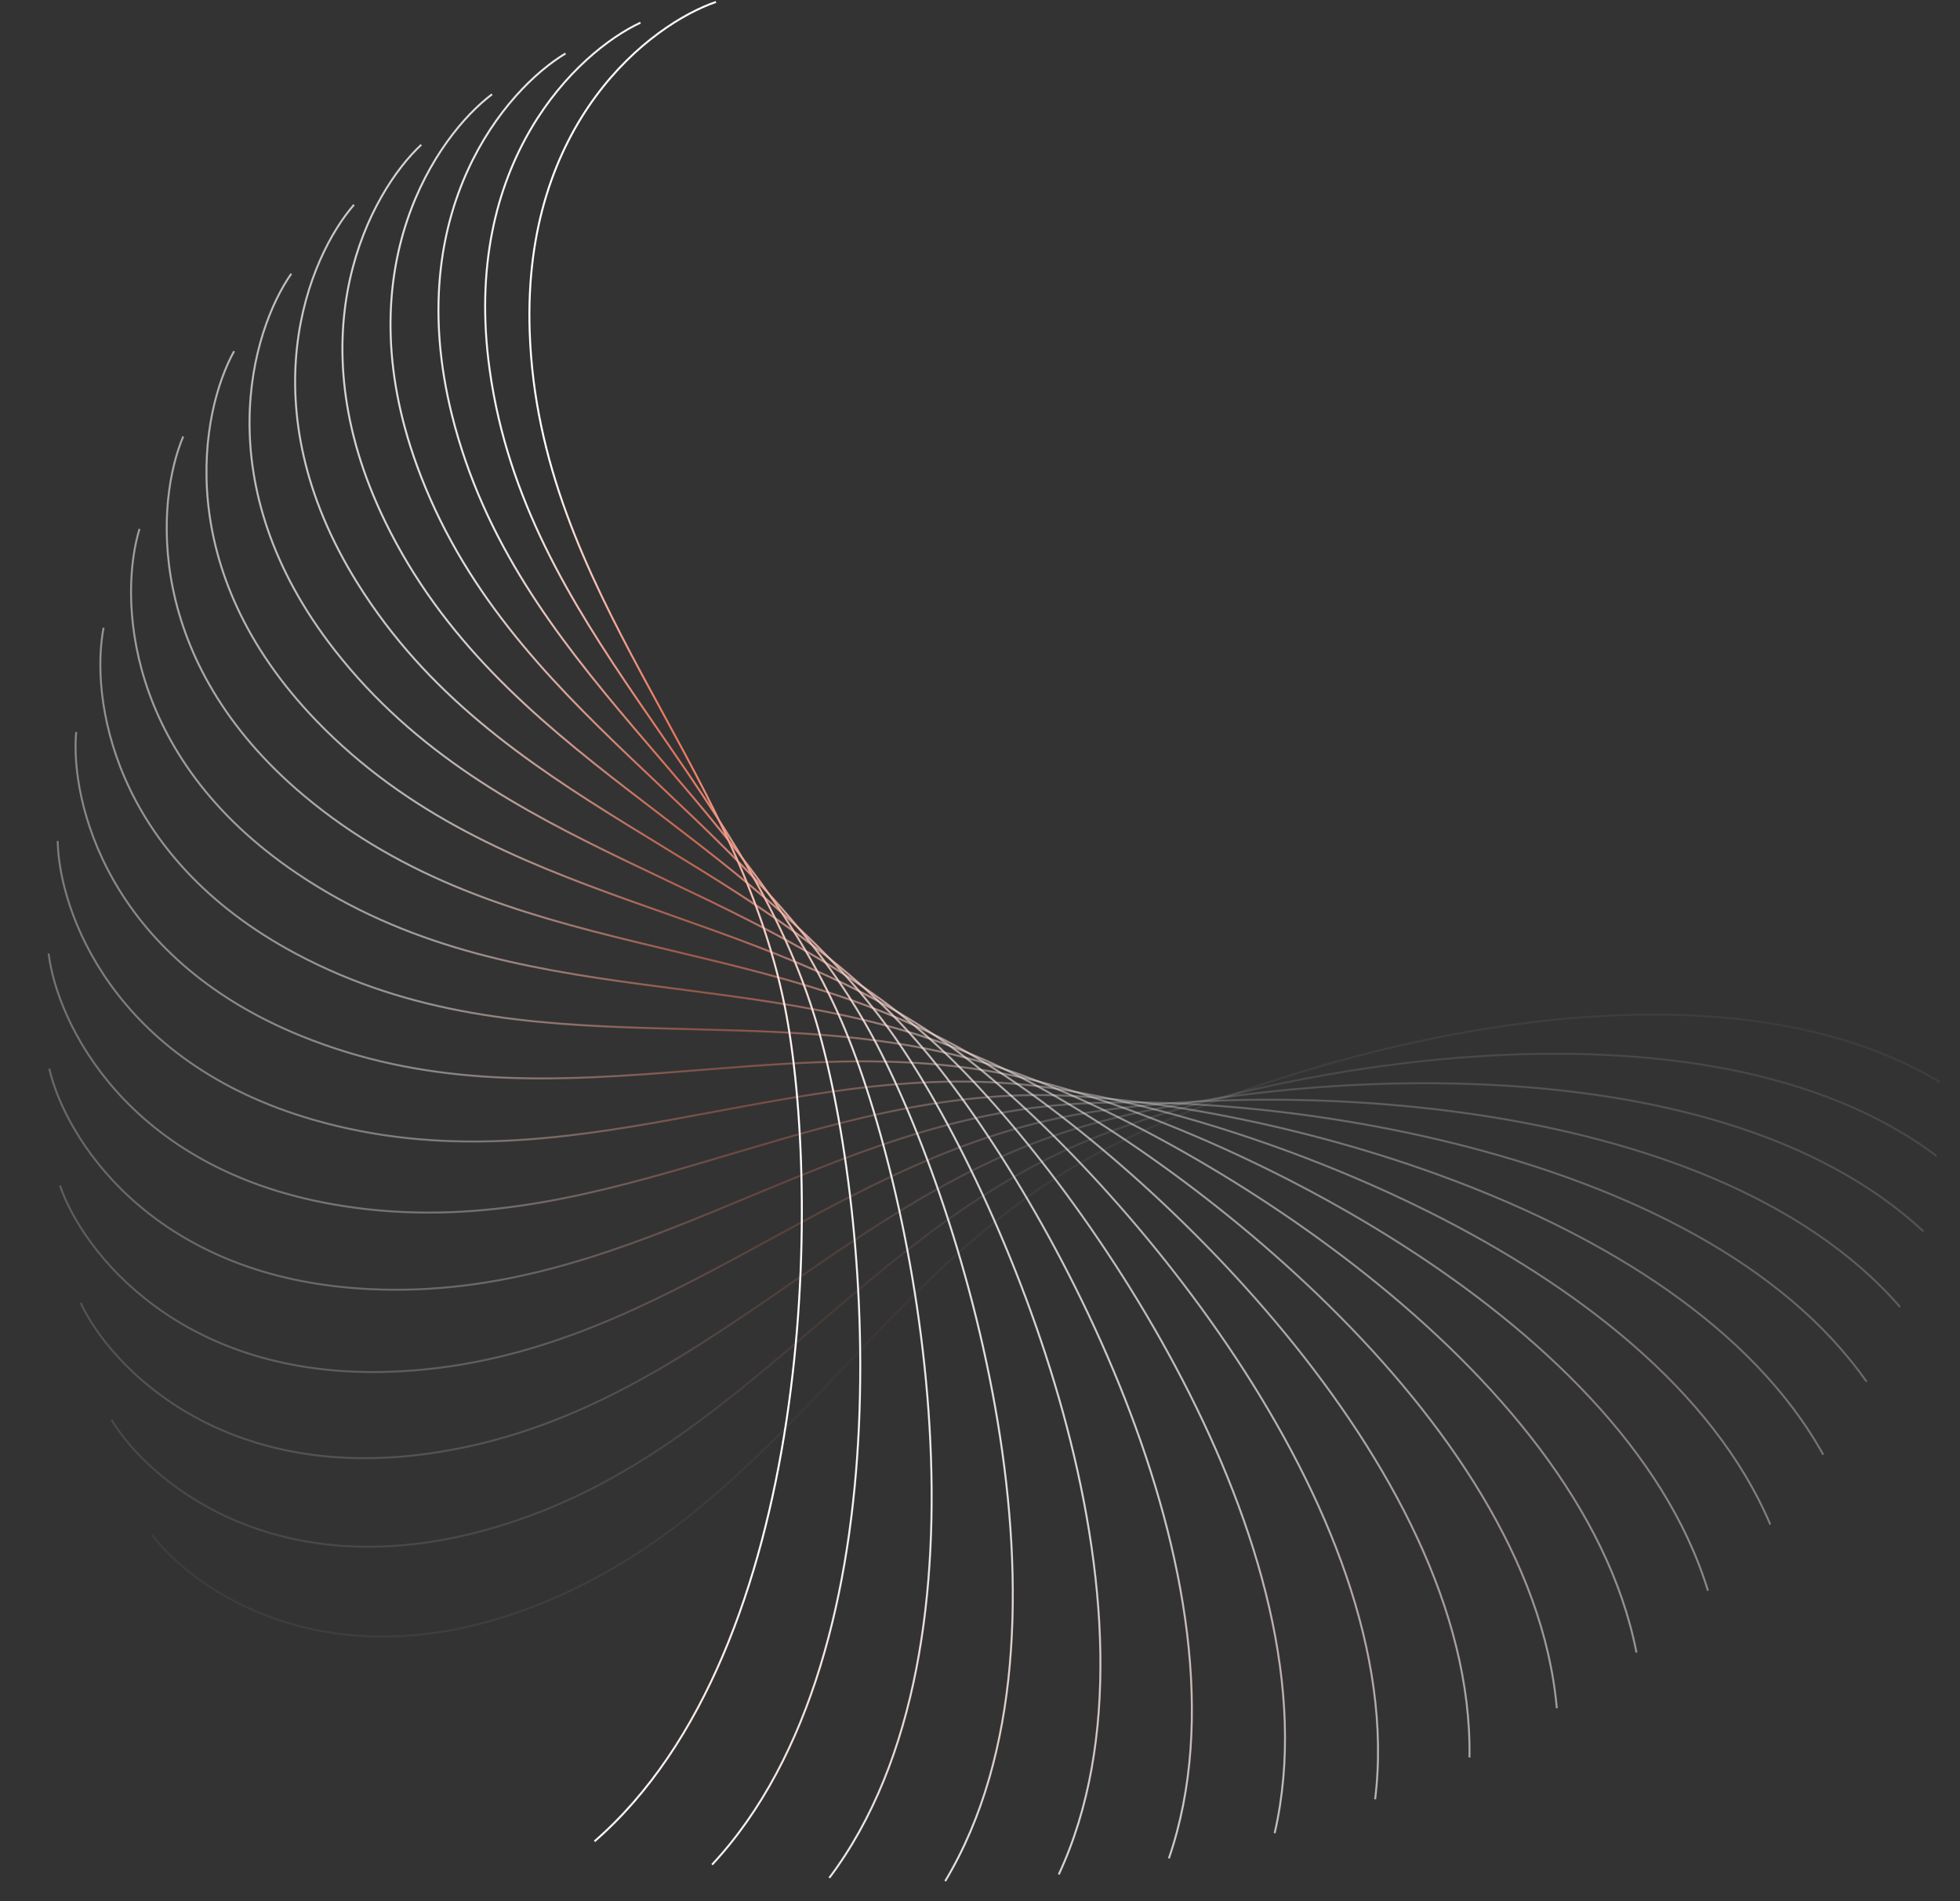 <svg width="1004" height="974" viewBox="0 0 1004 974" fill="none" xmlns="http://www.w3.org/2000/svg">
<rect x="0" y="0" width="1004" height="974" fill="#333333" stroke="none"/>
<g style="mix-blend-mode:overlay">
<path opacity="0.053" d="M78.006 786.404C99.191 814.58 166.898 861.728 268.254 824.917C394.948 778.903 443.947 656.934 557.024 593.691C640.482 547.013 864.74 476.946 993.691 554.371" stroke="url(#paint0_radial_461_183)"/>
<path opacity="0.105" d="M57.111 727.336C75.233 757.571 137.64 811.536 242.289 785.518C373.1 752.996 434.585 636.815 553.654 585.734C641.537 548.033 871.891 501.785 992.041 592.26" stroke="url(#paint1_radial_461_183)"/>
<path opacity="0.158" d="M41.325 667.473C56.187 699.436 112.609 759.627 219.405 744.687C352.9 726.012 426.196 616.892 549.954 578.534C641.297 550.223 875.226 528.299 985.257 630.834" stroke="url(#paint2_radial_461_183)"/>
<path opacity="0.211" d="M30.704 607.35C42.142 640.691 91.962 706.448 199.735 702.75C334.452 698.127 418.755 597.264 545.846 572.048C639.649 553.437 874.589 556.078 973.296 669.549" stroke="url(#paint3_radial_461_183)"/>
<path opacity="0.263" d="M25.247 547.51C33.136 581.864 75.807 652.467 183.377 660.05C317.839 669.53 412.227 578.029 541.258 566.232C636.493 557.525 869.869 584.702 956.172 707.866" stroke="url(#paint4_radial_461_183)"/>
<path opacity="0.316" d="M24.895 488.491C29.149 523.481 64.204 598.156 170.392 616.939C303.126 640.418 406.564 559.281 536.122 561.032C631.746 562.324 861.002 613.74 933.954 745.247" stroke="url(#paint5_radial_461_183)"/>
<path opacity="0.368" d="M29.552 430.826C30.119 466.065 57.166 543.982 160.814 573.74C290.374 610.938 401.752 541.046 530.428 556.306C625.401 567.568 848.038 642.618 906.825 781.005" stroke="url(#paint6_radial_461_183)"/>
<path opacity="0.421" d="M39.019 375.024C35.898 410.128 54.647 490.441 154.618 530.863C279.582 581.389 397.663 523.517 524.043 552.134C617.321 573.256 830.895 671.149 874.888 814.915" stroke="url(#paint7_radial_461_183)"/>
<path opacity="0.474" d="M53.066 321.567C46.296 356.159 56.552 438.008 151.736 488.676C270.717 552.01 394.173 506.799 516.848 548.488C607.392 579.257 809.535 698.979 838.265 846.586" stroke="url(#paint8_radial_461_183)"/>
<path opacity="0.526" d="M71.462 270.945C61.113 304.639 62.755 387.112 152.12 447.449C263.826 522.869 391.333 490.806 508.978 545.086C595.808 585.148 784.325 725.337 797.465 875.138" stroke="url(#paint9_radial_461_183)"/>
<path opacity="0.579" d="M93.87 223.584C80.055 256.013 73.064 338.205 155.631 407.549C258.839 494.229 389 475.667 500.325 541.942C582.491 590.859 755.317 749.979 752.721 900.332" stroke="url(#paint10_radial_461_183)"/>
<path opacity="0.632" d="M119.926 179.889C102.796 210.696 87.249 291.708 162.113 369.3C255.693 466.29 387.081 461.431 490.867 538.976C567.468 596.211 722.71 772.519 704.407 921.778" stroke="url(#paint11_radial_461_183)"/>
<path opacity="0.684" d="M149.228 140.219C128.97 169.067 105.038 248.011 171.379 333.001C254.304 439.238 385.481 448.135 480.59 536.101C550.787 601.026 686.743 792.591 652.934 939.119" stroke="url(#paint12_radial_461_183)"/>
<path opacity="0.737" d="M181.336 104.89C158.172 131.463 126.117 207.474 183.208 298.93C254.571 413.251 384.099 435.807 469.489 533.23C532.513 605.135 647.695 809.857 598.75 952.05" stroke="url(#paint13_radial_461_183)"/>
<path opacity="0.789" d="M215.78 74.174C189.965 98.181 150.138 170.426 197.353 267.347C256.372 388.499 382.832 424.466 457.568 530.278C512.728 608.375 605.873 824.012 542.328 960.311" stroke="url(#paint14_radial_461_183)"/>
<path opacity="0.842" d="M252.067 48.288C223.883 69.466 176.721 137.153 213.543 238.477C259.571 365.133 381.577 414.118 444.84 527.16C491.532 610.593 561.62 834.782 484.172 963.694" stroke="url(#paint15_radial_461_183)"/>
<path opacity="0.895" d="M289.681 27.399C259.437 45.516 205.455 107.904 231.481 212.521C264.014 343.292 380.23 404.758 431.326 523.791C469.039 611.647 515.301 841.932 424.799 962.045" stroke="url(#paint16_radial_461_183)"/>
<path opacity="0.947" d="M328.092 11.618C296.119 26.475 235.91 82.88 250.855 189.644C269.535 323.098 378.689 396.372 417.058 520.092C445.378 611.408 467.309 845.265 364.743 955.263" stroke="url(#paint17_radial_461_183)"/>
<path d="M366.761 1C333.41 12.435 267.633 62.239 271.333 169.98C275.957 304.655 376.851 388.933 402.074 515.986C420.691 609.76 418.049 844.628 304.544 943.305" stroke="url(#paint18_radial_461_183)"/>
</g>
<defs>
<radialGradient id="paint0_radial_461_183" cx="0" cy="0" r="1" gradientUnits="userSpaceOnUse" gradientTransform="translate(534.207 665.337) rotate(-17.995) scale(471.282 69.763)">
<stop stop-color="#E55436"/>
<stop offset="1" stop-color="white"/>
</radialGradient>
<radialGradient id="paint1_radial_461_183" cx="0" cy="0" r="1" gradientUnits="userSpaceOnUse" gradientTransform="translate(523.471 654.603) rotate(-11.996) scale(471.29 69.762)">
<stop stop-color="#E55436"/>
<stop offset="1" stop-color="white"/>
</radialGradient>
<radialGradient id="paint2_radial_461_183" cx="0" cy="0" r="1" gradientUnits="userSpaceOnUse" gradientTransform="translate(512.736 643.872) rotate(-5.998) scale(471.295 69.761)">
<stop stop-color="#E55436"/>
<stop offset="1" stop-color="white"/>
</radialGradient>
<radialGradient id="paint3_radial_461_183" cx="0" cy="0" r="1" gradientUnits="userSpaceOnUse" gradientTransform="translate(502 633.139) scale(471.296 69.761)">
<stop stop-color="#E55436"/>
<stop offset="1" stop-color="white"/>
</radialGradient>
<radialGradient id="paint4_radial_461_183" cx="0" cy="0" r="1" gradientUnits="userSpaceOnUse" gradientTransform="translate(491.264 622.407) rotate(5.998) scale(471.295 69.761)">
<stop stop-color="#E55436"/>
<stop offset="1" stop-color="white"/>
</radialGradient>
<radialGradient id="paint5_radial_461_183" cx="0" cy="0" r="1" gradientUnits="userSpaceOnUse" gradientTransform="translate(480.529 611.674) rotate(11.996) scale(471.29 69.762)">
<stop stop-color="#E55436"/>
<stop offset="1" stop-color="white"/>
</radialGradient>
<radialGradient id="paint6_radial_461_183" cx="0" cy="0" r="1" gradientUnits="userSpaceOnUse" gradientTransform="translate(469.831 600.865) rotate(17.985) scale(471.282 69.763)">
<stop stop-color="#E55436"/>
<stop offset="1" stop-color="white"/>
</radialGradient>
<radialGradient id="paint7_radial_461_183" cx="0" cy="0" r="1" gradientUnits="userSpaceOnUse" gradientTransform="translate(459.115 590.118) rotate(23.98) scale(471.272 69.764)">
<stop stop-color="#E55436"/>
<stop offset="1" stop-color="white"/>
</radialGradient>
<radialGradient id="paint8_radial_461_183" cx="0" cy="0" r="1" gradientUnits="userSpaceOnUse" gradientTransform="translate(448.322 579.477) rotate(29.992) scale(471.26 69.766)">
<stop stop-color="#E55436"/>
<stop offset="1" stop-color="white"/>
</radialGradient>
<radialGradient id="paint9_radial_461_183" cx="0" cy="0" r="1" gradientUnits="userSpaceOnUse" gradientTransform="translate(437.586 568.745) rotate(35.992) scale(471.247 69.768)">
<stop stop-color="#E55436"/>
<stop offset="1" stop-color="white"/>
</radialGradient>
<radialGradient id="paint10_radial_461_183" cx="0" cy="0" r="1" gradientUnits="userSpaceOnUse" gradientTransform="translate(426.85 558.011) rotate(41.991) scale(471.232 69.77)">
<stop stop-color="#E55436"/>
<stop offset="1" stop-color="white"/>
</radialGradient>
<radialGradient id="paint11_radial_461_183" cx="0" cy="0" r="1" gradientUnits="userSpaceOnUse" gradientTransform="translate(416.115 547.28) rotate(47.991) scale(471.217 69.772)">
<stop stop-color="#E55436"/>
<stop offset="1" stop-color="white"/>
</radialGradient>
<radialGradient id="paint12_radial_461_183" cx="0" cy="0" r="1" gradientUnits="userSpaceOnUse" gradientTransform="translate(405.379 536.547) rotate(53.992) scale(471.202 69.775)">
<stop stop-color="#E55436"/>
<stop offset="1" stop-color="white"/>
</radialGradient>
<radialGradient id="paint13_radial_461_183" cx="0" cy="0" r="1" gradientUnits="userSpaceOnUse" gradientTransform="translate(394.643 525.814) rotate(59.992) scale(471.189 69.777)">
<stop stop-color="#E55436"/>
<stop offset="1" stop-color="white"/>
</radialGradient>
<radialGradient id="paint14_radial_461_183" cx="0" cy="0" r="1" gradientUnits="userSpaceOnUse" gradientTransform="translate(383.908 515.083) rotate(65.993) scale(471.176 69.778)">
<stop stop-color="#E55436"/>
<stop offset="1" stop-color="white"/>
</radialGradient>
<radialGradient id="paint15_radial_461_183" cx="0" cy="0" r="1" gradientUnits="userSpaceOnUse" gradientTransform="translate(373.172 504.35) rotate(71.995) scale(471.166 69.78)">
<stop stop-color="#E55436"/>
<stop offset="1" stop-color="white"/>
</radialGradient>
<radialGradient id="paint16_radial_461_183" cx="0" cy="0" r="1" gradientUnits="userSpaceOnUse" gradientTransform="translate(362.436 493.618) rotate(77.996) scale(471.159 69.781)">
<stop stop-color="#E55436"/>
<stop offset="1" stop-color="white"/>
</radialGradient>
<radialGradient id="paint17_radial_461_183" cx="0" cy="0" r="1" gradientUnits="userSpaceOnUse" gradientTransform="translate(351.701 482.885) rotate(83.998) scale(471.154 69.782)">
<stop stop-color="#E55436"/>
<stop offset="1" stop-color="white"/>
</radialGradient>
<radialGradient id="paint18_radial_461_183" cx="0" cy="0" r="1" gradientUnits="userSpaceOnUse" gradientTransform="translate(340.965 472.153) rotate(90) scale(471.153 69.782)">
<stop stop-color="#E55436"/>
<stop offset="1" stop-color="white"/>
</radialGradient>
</defs>
</svg>
